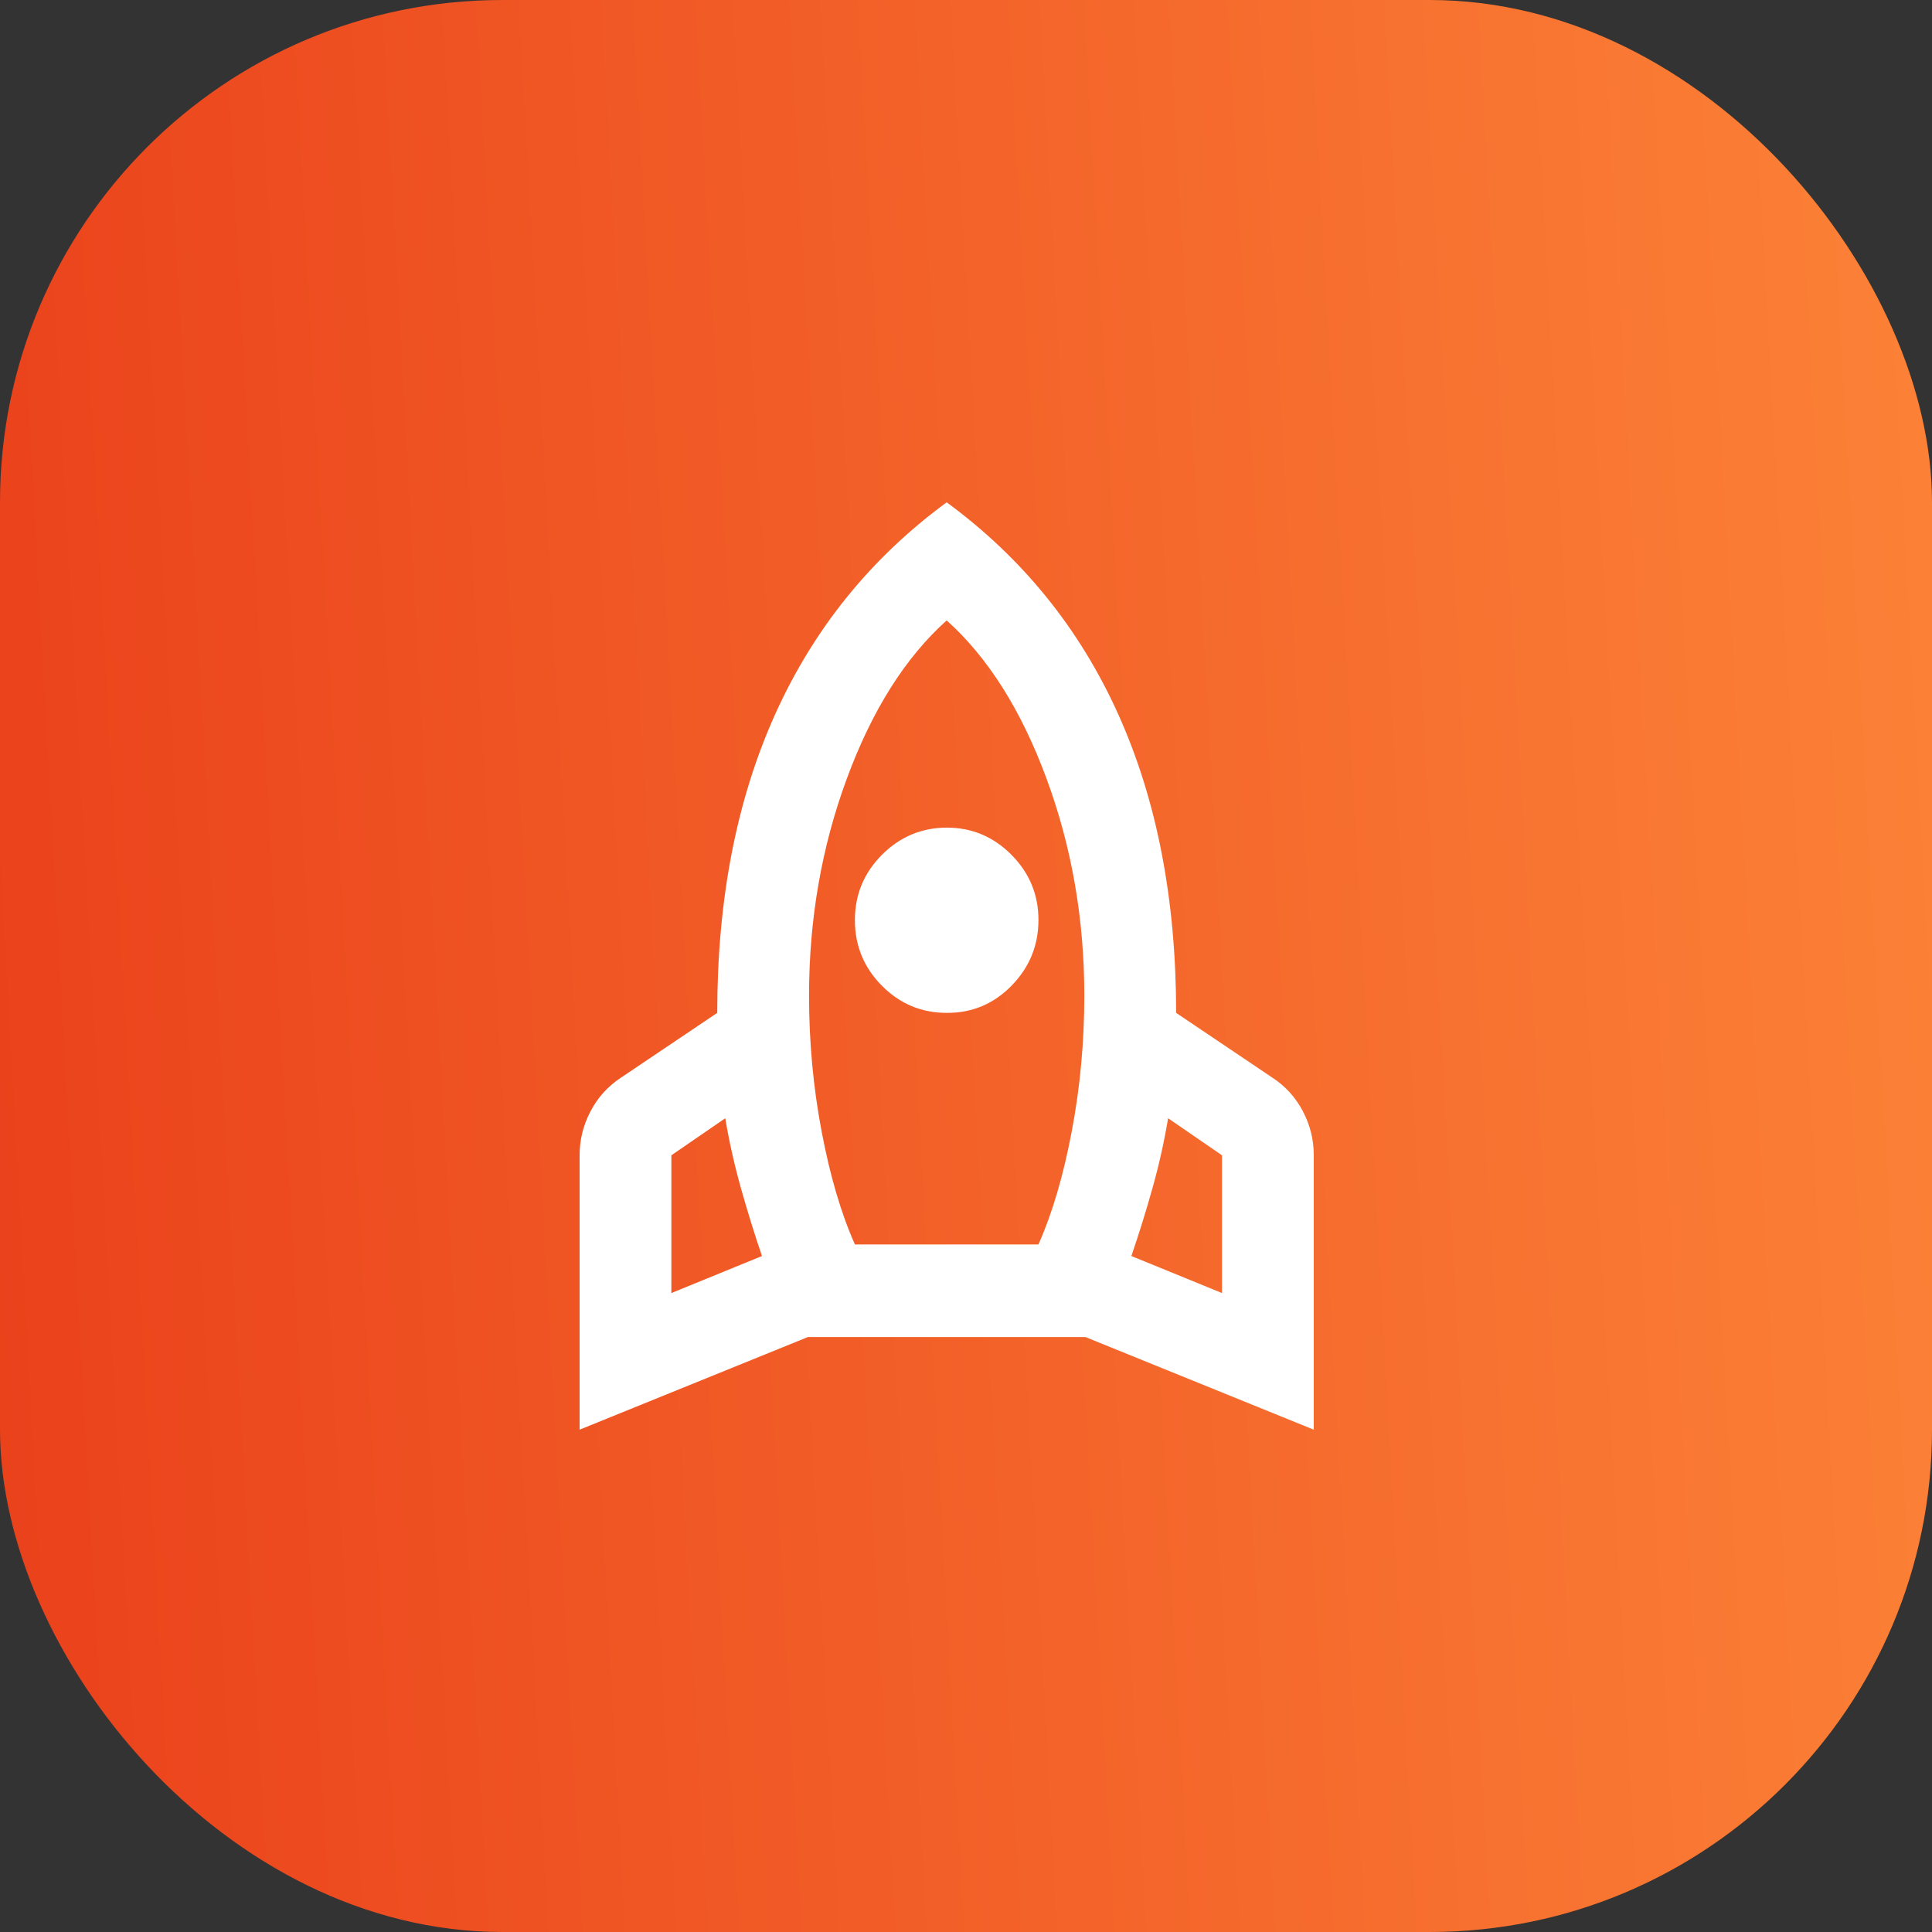 <svg width="50" height="50" viewBox="0 0 50 50" fill="none" xmlns="http://www.w3.org/2000/svg">
<rect x="0" y="0" width="50" height="50" fill="#333333" stroke="none"/>
<rect width="50" height="50" rx="13" fill="url(#paint0_linear_1141_765)"/>
<path d="M17.375 33.464L19.72 32.506C19.522 31.926 19.34 31.337 19.172 30.738C19.004 30.139 18.87 29.539 18.77 28.94L17.375 29.899V33.464ZM22.125 32.206H26.875C27.231 31.407 27.518 30.433 27.736 29.285C27.954 28.137 28.062 26.963 28.062 25.764C28.062 23.787 27.736 21.914 27.083 20.147C26.43 18.379 25.569 17.016 24.5 16.056C23.431 17.015 22.57 18.378 21.917 20.147C21.264 21.915 20.938 23.787 20.938 25.764C20.938 26.962 21.046 28.136 21.264 29.285C21.482 30.434 21.769 31.408 22.125 32.206ZM24.5 26.213C23.847 26.213 23.288 25.979 22.823 25.51C22.358 25.041 22.126 24.477 22.125 23.817C22.124 23.157 22.357 22.592 22.823 22.124C23.29 21.656 23.849 21.421 24.5 21.419C25.151 21.418 25.711 21.653 26.178 22.124C26.645 22.596 26.877 23.16 26.875 23.817C26.873 24.473 26.64 25.038 26.178 25.51C25.716 25.982 25.156 26.217 24.5 26.213ZM31.625 33.464V29.899L30.23 28.94C30.131 29.539 29.997 30.139 29.829 30.738C29.662 31.337 29.478 31.926 29.28 32.506L31.625 33.464ZM24.5 13C26.459 14.438 27.939 16.266 28.939 18.483C29.939 20.7 30.438 23.277 30.438 26.213L32.931 27.891C33.268 28.111 33.53 28.401 33.719 28.76C33.907 29.12 34.001 29.499 34 29.899V37L28.092 34.603H20.908L15 37V29.899C15 29.499 15.094 29.12 15.283 28.76C15.471 28.401 15.733 28.111 16.069 27.891L18.562 26.213C18.562 23.277 19.062 20.7 20.062 18.483C21.062 16.266 22.541 14.438 24.5 13Z" fill="white"/>
<defs>
<linearGradient id="paint0_linear_1141_765" x1="0.056" y1="49.524" x2="52.574" y2="46.624" gradientUnits="userSpaceOnUse">
<stop stop-color="#EA411B"/>
<stop offset="1" stop-color="#FC8237"/>
</linearGradient>
</defs>
</svg>
